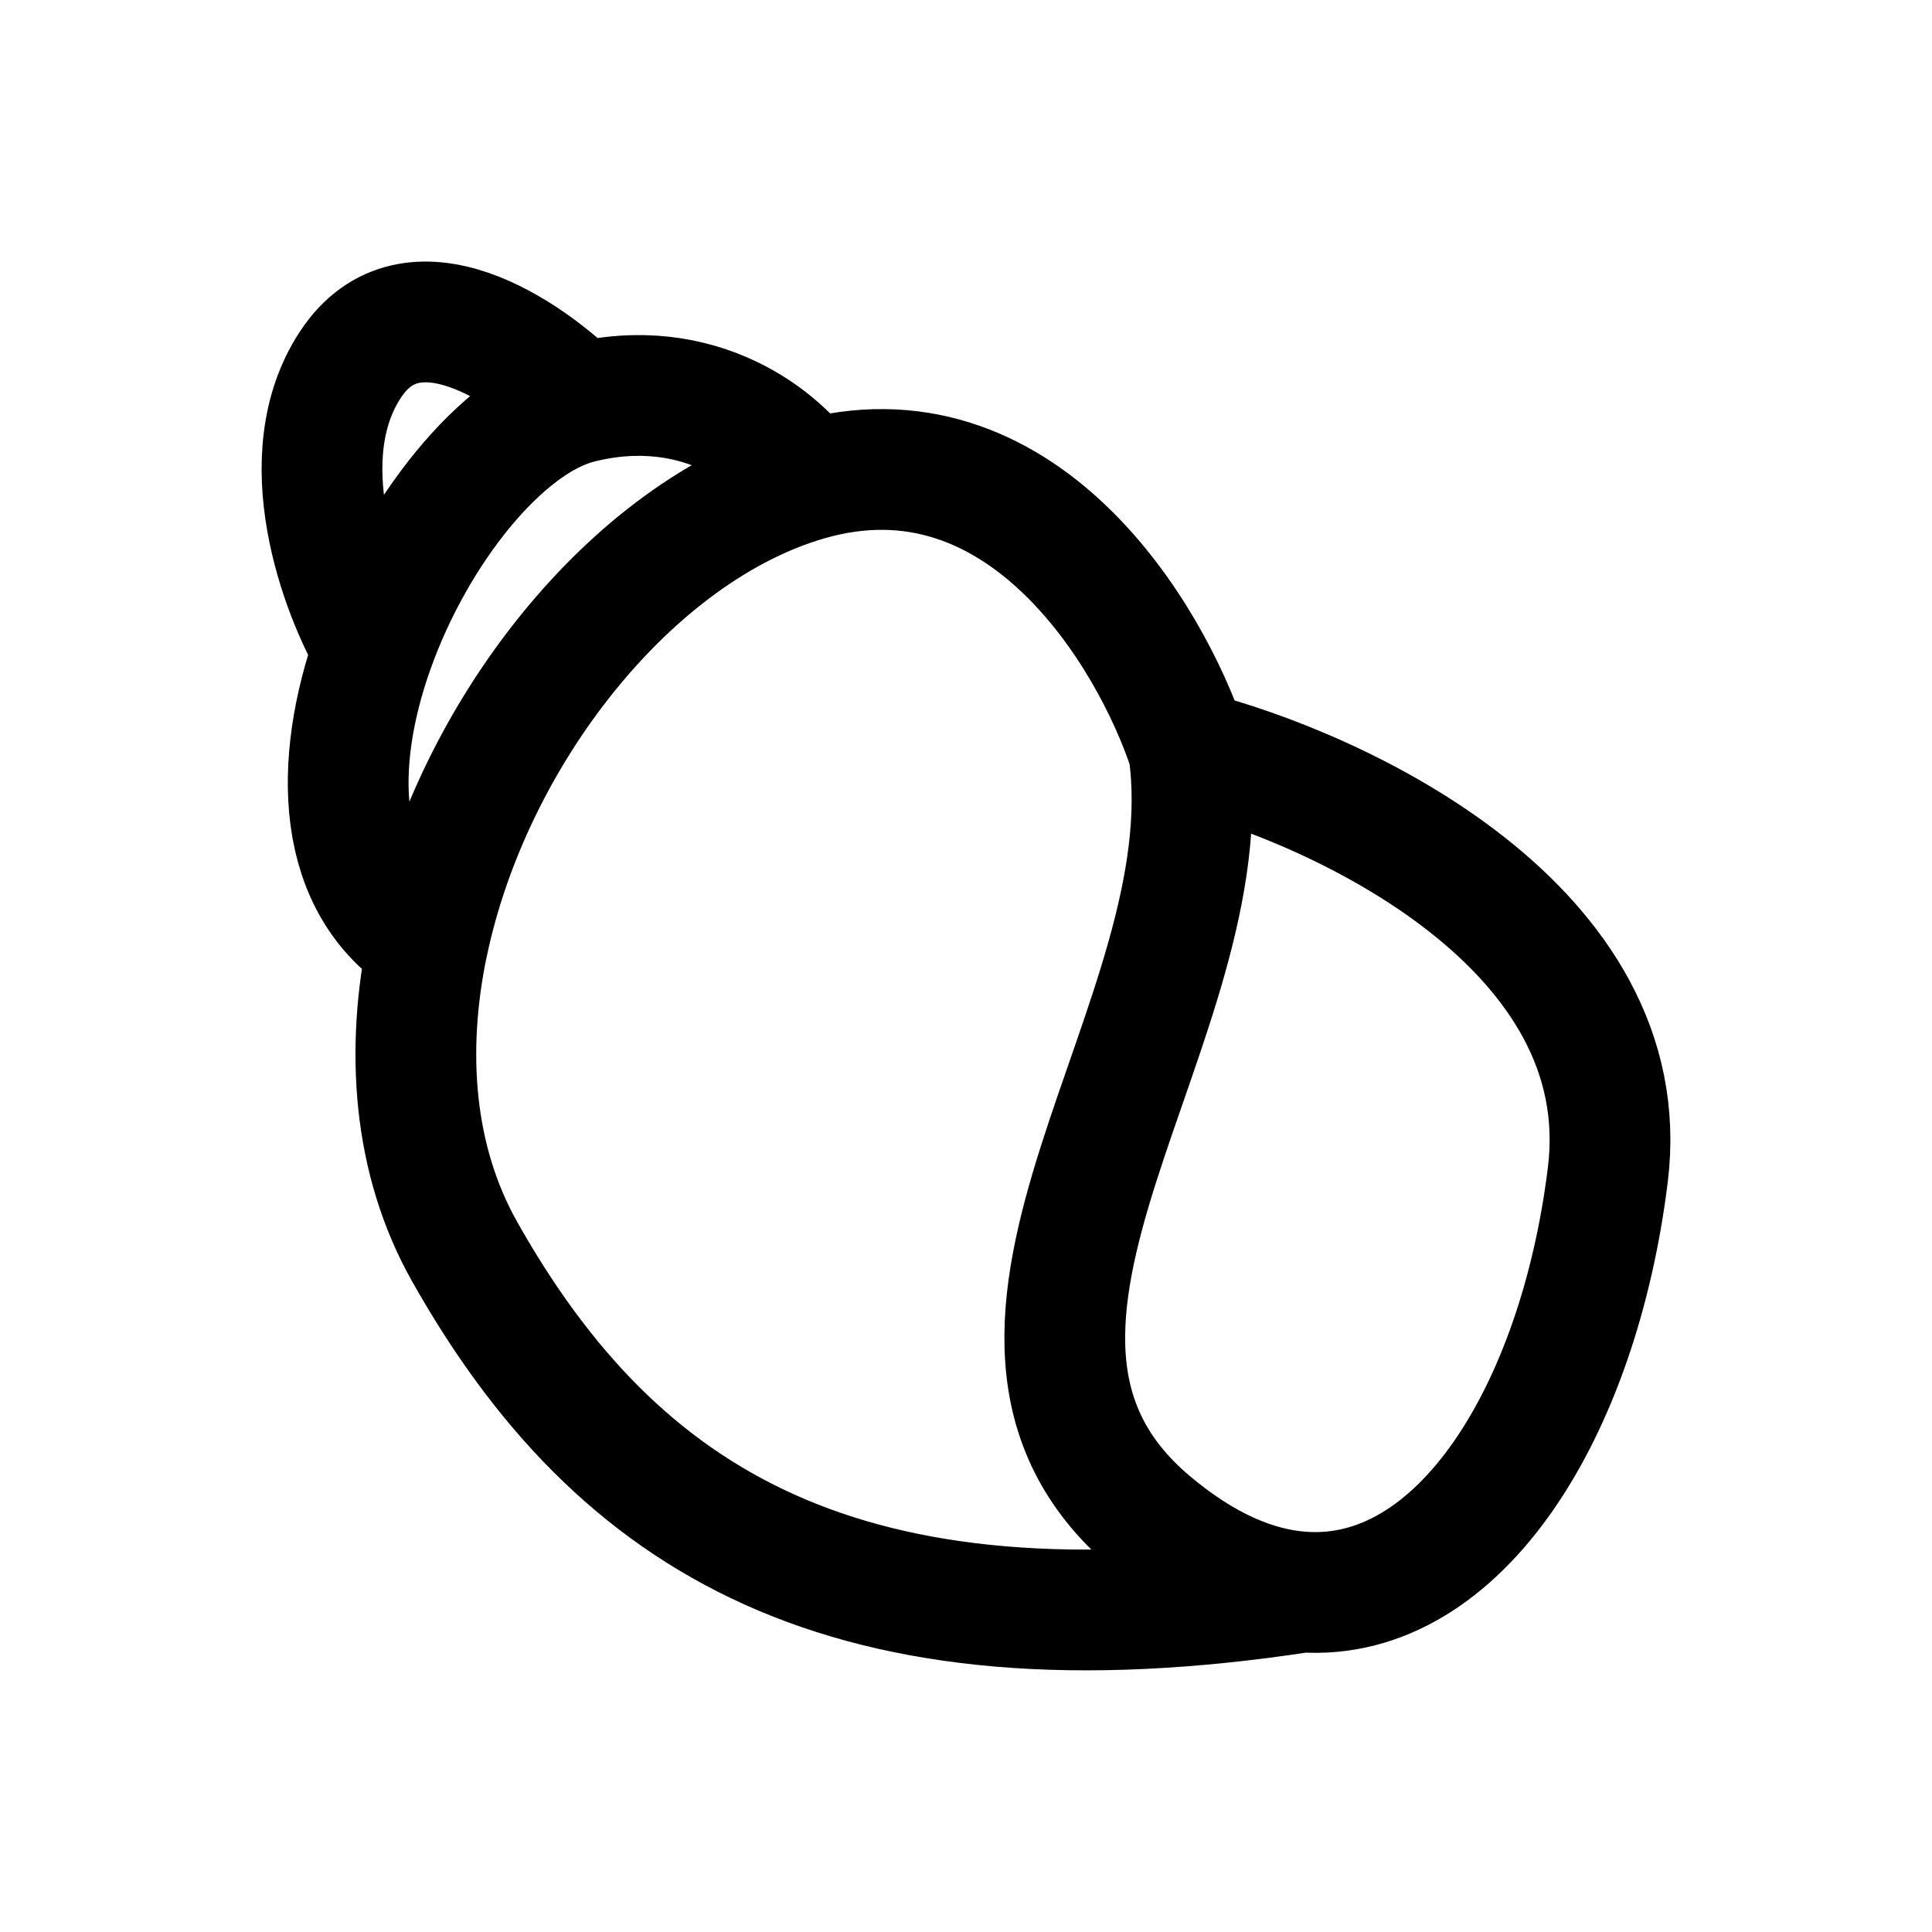 <svg id="shell" xmlns="http://www.w3.org/2000/svg" fill="none" viewBox="0 0 24 24"><path stroke="currentColor" stroke-linecap="round" stroke-linejoin="round" stroke-width="1.5" d="M14.767 9.321c1.893.48 5.585 2.205 5.206 5.272-.363 2.94-1.838 5.315-3.787 5.184m-1.42-10.456c.474 3.355-3.313 7.189-.473 9.585.663.56 1.3.832 1.893.871m-1.42-10.456c-.473-1.437-2.082-4.121-4.733-3.354m0 0c-.315-.48-1.325-1.342-2.84-.959m2.84.959c-2.188.633-4.17 3.149-4.718 5.75m10.871 8.06c-5.68.871-8.52-.87-10.412-4.225-.643-1.139-.74-2.498-.46-3.834m1.88-6.71c-.632-.639-2.083-1.63-2.84-.48-.758 1.151-.125 2.837.286 3.537m2.554-3.057c-.96.243-2.035 1.595-2.554 3.057m.675 3.653c-1.16-.71-1.18-2.233-.675-3.653" /></svg>